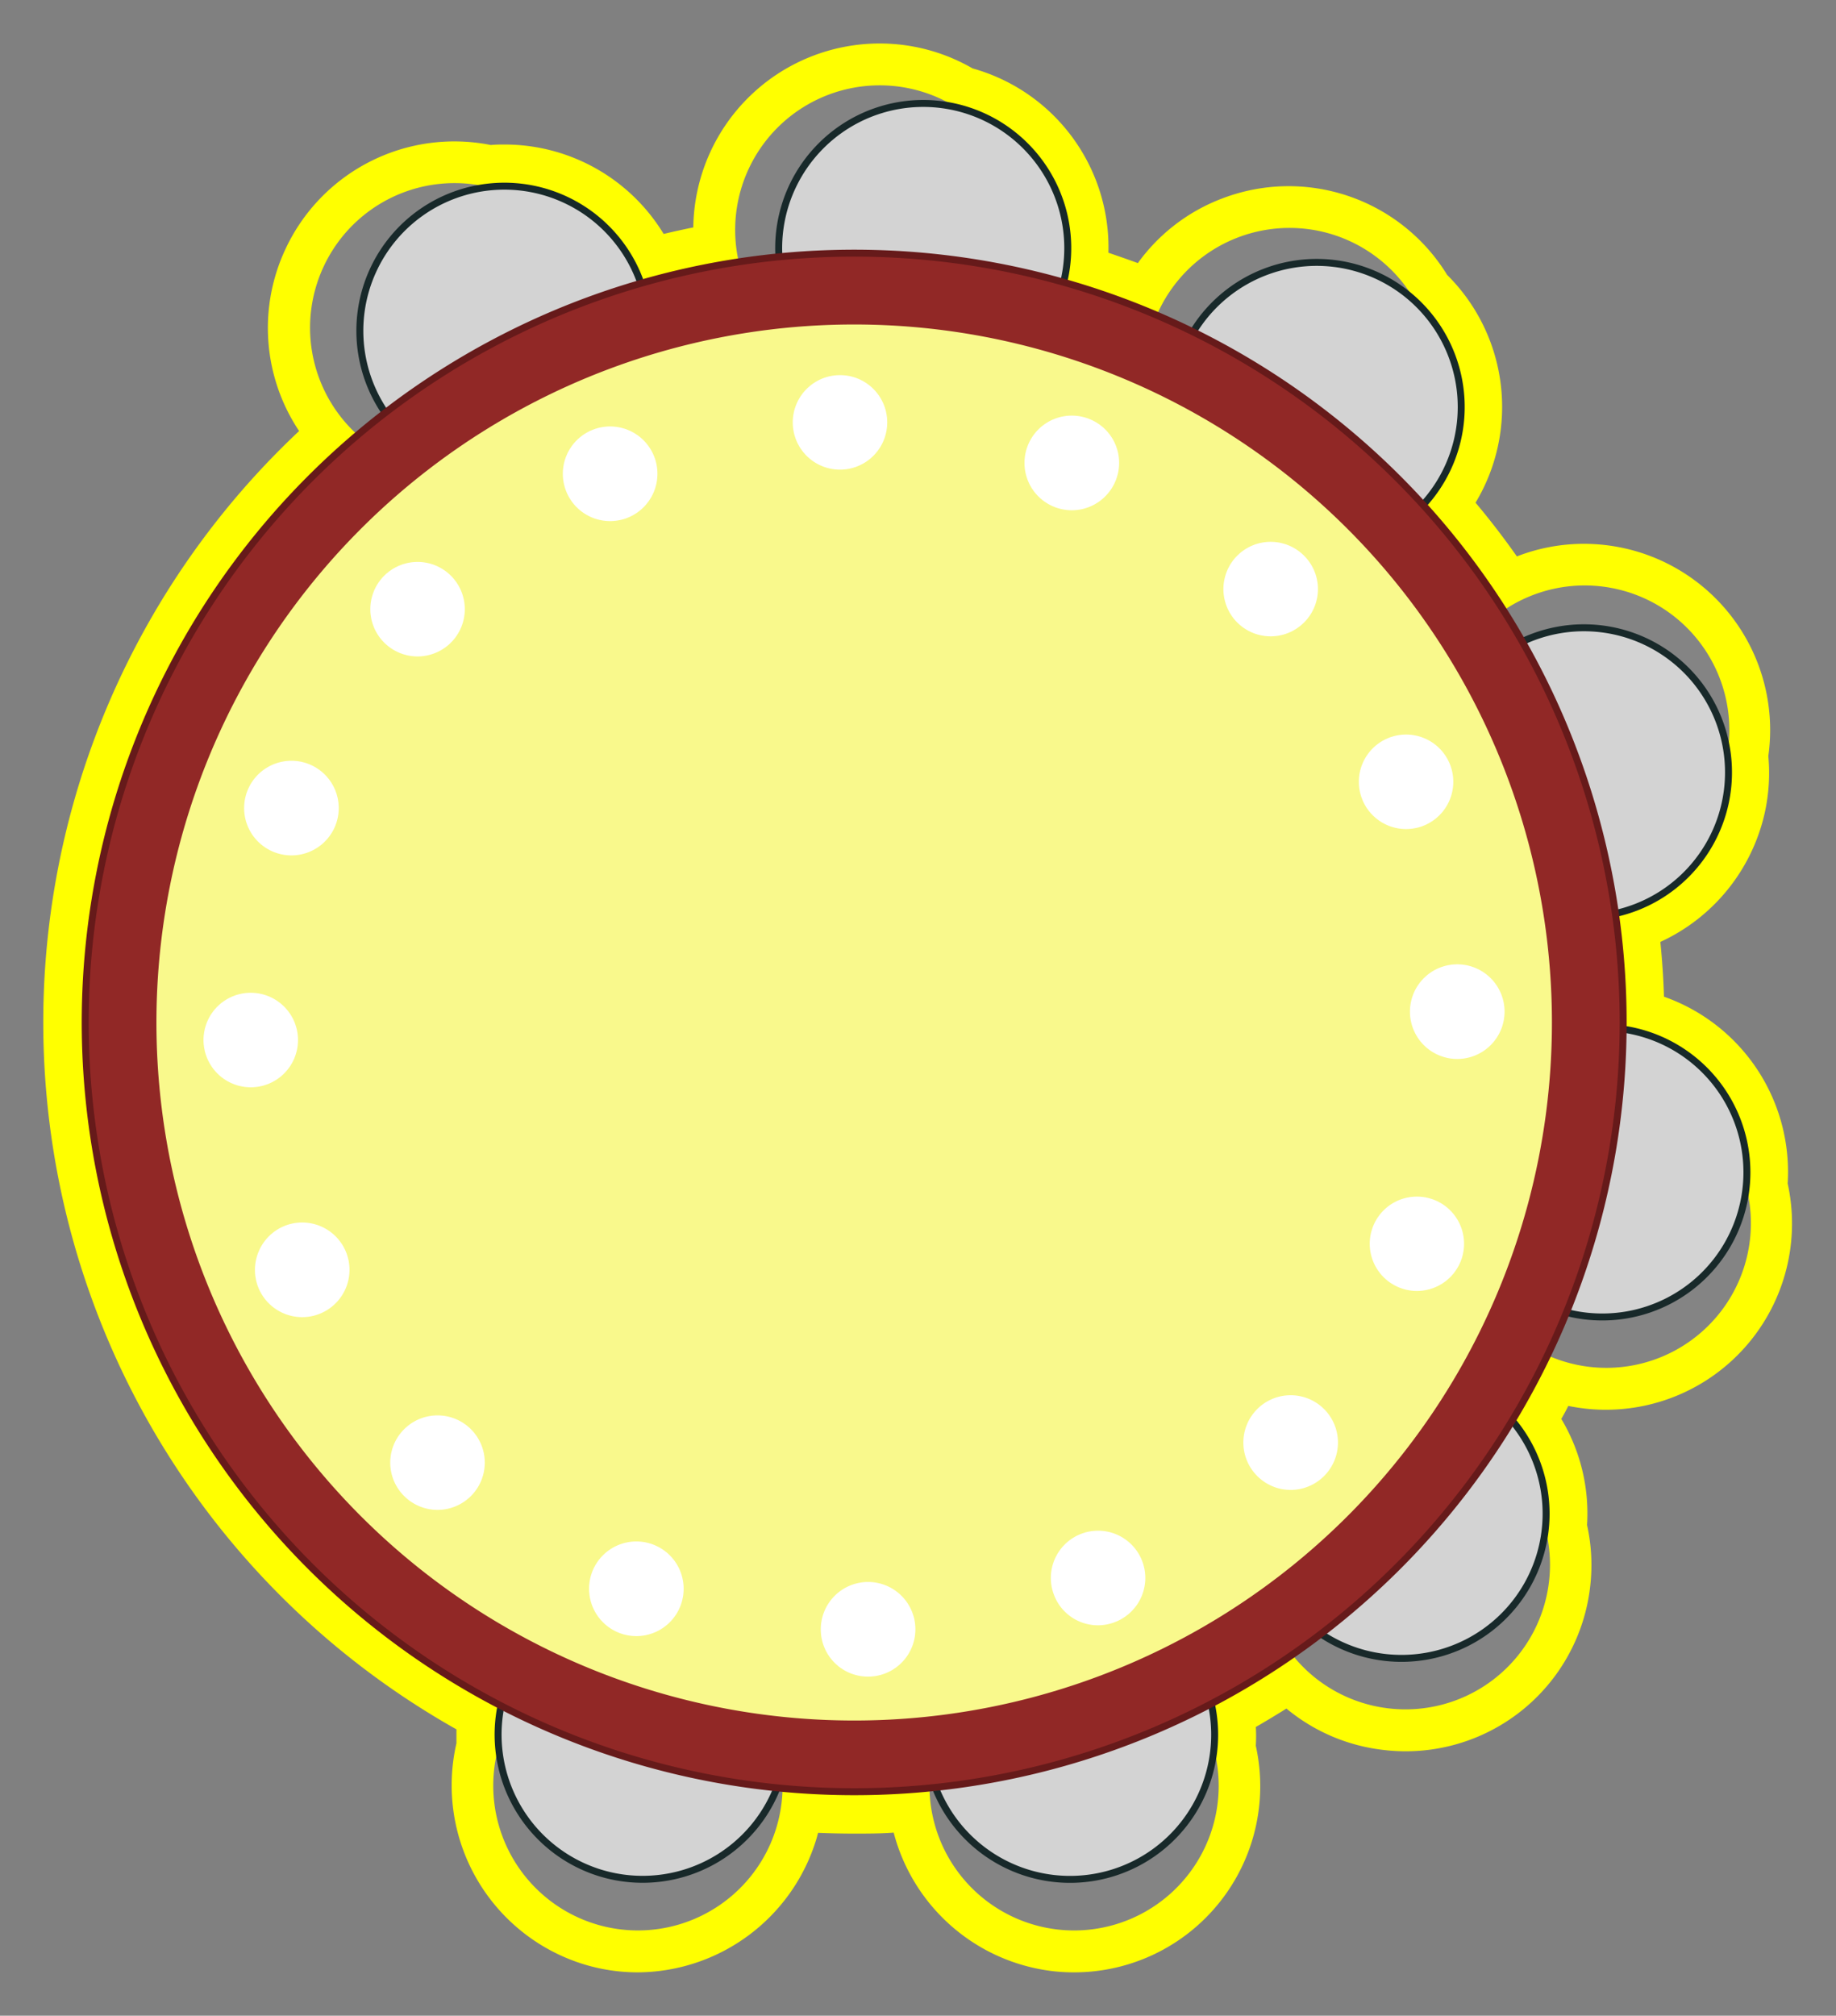 <svg id="Layer_1" data-name="Layer 1" xmlns="http://www.w3.org/2000/svg" width="263.95" height="289.67" viewBox="0 0 263.95 289.67">
  <rect x="0" y="0" width="263.95" height="289.67" fill="#808080" stroke="none"/>
  <defs>
    <style>
      .cls-1 {
        fill: #ff0;
      }

      .cls-2 {
        fill: #848484;
      }

      .cls-3 {
        fill: #d3d3d3;
        stroke: #18292a;
      }

      .cls-3, .cls-4 {
        stroke-miterlimit: 10;
      }

      .cls-4 {
        fill: #912826;
        stroke: #661a1a;
      }

      .cls-5 {
        fill: #f9f98c;
      }

      .cls-6 {
        fill: #fff;
      }
    </style>
  </defs>
  <g>
    <path class="cls-1" d="M126.44,6.25A26.79,26.79,0,0,0,99.67,32.68c-1.42.29-2.85.6-4.26.94A26.75,26.75,0,0,0,72.56,20.77c-.64,0-1.3,0-2,.07A26.78,26.78,0,0,0,41,35.88a26.67,26.67,0,0,0,2,26.06A116.58,116.58,0,0,0,65.62,248.52c0,.66,0,1.32,0,2a26.91,26.91,0,0,0,18.41,31.79,26.54,26.54,0,0,0,7.65,1.13,27,27,0,0,0,25.68-19.14c.09-.3.17-.61.25-.91,1.73.07,3.45.11,5.15.11,1.9,0,3.81,0,5.72-.14a26.89,26.89,0,0,0,22.73,19.89,26.26,26.26,0,0,0,3.19.19,26.76,26.76,0,0,0,26.14-32.56c.05-.9.06-1.8,0-2.7q2.22-1.28,4.4-2.65a26.53,26.53,0,0,0,13.89,5.94,26.69,26.69,0,0,0,29.77-23.39,26.52,26.52,0,0,0-.44-8.92,26.45,26.45,0,0,0-3.7-15.25c.35-.62.7-1.24,1-1.87q1.09.22,2.22.36a26.42,26.42,0,0,0,3.2.19,26.76,26.76,0,0,0,26.12-32.52,26.69,26.69,0,0,0-17.78-26.84c-.08-2.62-.26-5.25-.52-7.87a26.88,26.88,0,0,0,15-18.52,26.43,26.43,0,0,0,.52-8.19,26.76,26.76,0,0,0-20.69-29.86,27.08,27.08,0,0,0-5.81-.64,26.62,26.62,0,0,0-9.65,1.81q-2.81-4-5.94-7.72a26.71,26.71,0,0,0-4.08-32.73,26.73,26.73,0,0,0-32.31-11,26.52,26.52,0,0,0-12.16,9.3c-1.4-.52-2.81-1-4.23-1.49A26.71,26.71,0,0,0,139.82,9.83,26.66,26.66,0,0,0,126.44,6.25Z"/>
    <g>
      <g>
        <path class="cls-2" d="M74.06,28.23A20.78,20.78,0,1,1,46.49,38.39,20.76,20.76,0,0,1,74.06,28.23Z"/>
        <path class="cls-3" d="M81.22,28.67A20.78,20.78,0,1,1,53.65,38.82,20.77,20.77,0,0,1,81.22,28.67Z"/>
      </g>
      <g>
        <path class="cls-2" d="M140.65,17.85a20.78,20.78,0,1,1-29.36,1A20.79,20.79,0,0,1,140.65,17.85Z"/>
        <path class="cls-3" d="M146.9,20.46a20.78,20.78,0,1,1-29.35,1A20.76,20.76,0,0,1,146.9,20.46Z"/>
      </g>
      <g>
        <path class="cls-2" d="M204.79,46.12a20.78,20.78,0,1,1-26.81-12A20.77,20.77,0,0,1,204.79,46.12Z"/>
        <path class="cls-3" d="M208.7,51.07a20.78,20.78,0,1,1-26.8-12A20.77,20.77,0,0,1,208.7,51.07Z"/>
      </g>
      <g>
        <path class="cls-2" d="M248.12,109.43a20.79,20.79,0,1,1-15.78-24.8A20.78,20.78,0,0,1,248.12,109.43Z"/>
        <path class="cls-3" d="M248,115.51a20.78,20.78,0,1,1-15.78-24.8A20.78,20.78,0,0,1,248,115.51Z"/>
      </g>
      <g>
        <path class="cls-2" d="M210.3,173.33a20.78,20.78,0,1,1,18.16,23.09A20.78,20.78,0,0,1,210.3,173.33Z"/>
        <path class="cls-3" d="M209.71,166a20.79,20.79,0,1,1,18.16,23.11A20.78,20.78,0,0,1,209.71,166Z"/>
      </g>
      <g>
        <path class="cls-2" d="M181.42,222.4a20.78,20.78,0,1,1,18.17,23.1A20.76,20.76,0,0,1,181.42,222.4Z"/>
        <path class="cls-3" d="M180.84,215.06A20.79,20.79,0,1,1,199,238.17,20.78,20.78,0,0,1,180.84,215.06Z"/>
      </g>
      <g>
        <path class="cls-2" d="M133.77,254.16a20.79,20.79,0,1,1,18.17,23.11A20.8,20.8,0,0,1,133.77,254.16Z"/>
        <path class="cls-3" d="M133.19,246.82a20.79,20.79,0,1,1,18.17,23.11A20.79,20.79,0,0,1,133.19,246.82Z"/>
      </g>
      <path class="cls-2" d="M71.77,250.69a20.8,20.8,0,1,1,14,25.86A20.82,20.82,0,0,1,71.77,250.69Z"/>
      <path class="cls-3" d="M72.47,243.35a20.78,20.78,0,1,1,14,25.86A20.8,20.8,0,0,1,72.47,243.35Z"/>
      <g>
        <path class="cls-4" d="M122.78,257.48A110.55,110.55,0,1,1,233.35,146.94,110.53,110.53,0,0,1,122.78,257.48Z"/>
        <path class="cls-5" d="M122.78,247.25A100.31,100.31,0,1,1,223.11,146.94,100.31,100.31,0,0,1,122.78,247.25Z"/>
        <g>
          <path class="cls-6" d="M209.51,152.18a6.8,6.8,0,1,1,6.79-6.8A6.8,6.8,0,0,1,209.51,152.18Z"/>
          <path class="cls-6" d="M204.73,118.63a6.79,6.79,0,1,1,3.69-8.87A6.8,6.8,0,0,1,204.73,118.63Z"/>
          <path class="cls-6" d="M187.48,89.45a6.79,6.79,0,1,1,0-9.59A6.77,6.77,0,0,1,187.48,89.45Z"/>
          <path class="cls-6" d="M160.37,69.12a6.8,6.8,0,1,1-3.67-8.87A6.78,6.78,0,0,1,160.37,69.12Z"/>
          <path class="cls-6" d="M127.55,60.7a6.79,6.79,0,1,1-6.79-6.79A6.78,6.78,0,0,1,127.55,60.7Z"/>
          <path class="cls-6" d="M94,65.49a6.8,6.8,0,1,1-8.88-3.69A6.8,6.8,0,0,1,94,65.49Z"/>
          <path class="cls-6" d="M64.83,82.74a6.79,6.79,0,1,1-9.6,0A6.79,6.79,0,0,1,64.83,82.74Z"/>
          <path class="cls-6" d="M44.49,109.84a6.8,6.8,0,1,1-8.87,3.67A6.81,6.81,0,0,1,44.49,109.84Z"/>
          <path class="cls-6" d="M36.07,142.67a6.79,6.79,0,1,1-6.81,6.79A6.78,6.78,0,0,1,36.07,142.67Z"/>
          <path class="cls-6" d="M40.84,176.2a6.8,6.8,0,1,1-3.68,8.88A6.83,6.83,0,0,1,40.84,176.2Z"/>
          <path class="cls-6" d="M58.1,205.39a6.79,6.79,0,1,1,0,9.6A6.77,6.77,0,0,1,58.1,205.39Z"/>
          <path class="cls-6" d="M85.2,225.72a6.8,6.8,0,1,1,3.68,8.88A6.81,6.81,0,0,1,85.2,225.72Z"/>
          <path class="cls-6" d="M118,234.15a6.8,6.8,0,1,1,6.79,6.79A6.78,6.78,0,0,1,118,234.15Z"/>
          <path class="cls-6" d="M151.59,229.36a6.79,6.79,0,1,1,8.86,3.68A6.75,6.75,0,0,1,151.59,229.36Z"/>
          <path class="cls-6" d="M180.75,212.12a6.8,6.8,0,1,1,9.6,0A6.78,6.78,0,0,1,180.75,212.12Z"/>
          <path class="cls-6" d="M201.1,185a6.78,6.78,0,1,1,8.86-3.66A6.78,6.78,0,0,1,201.1,185Z"/>
        </g>
      </g>
    </g>
  </g>
</svg>
